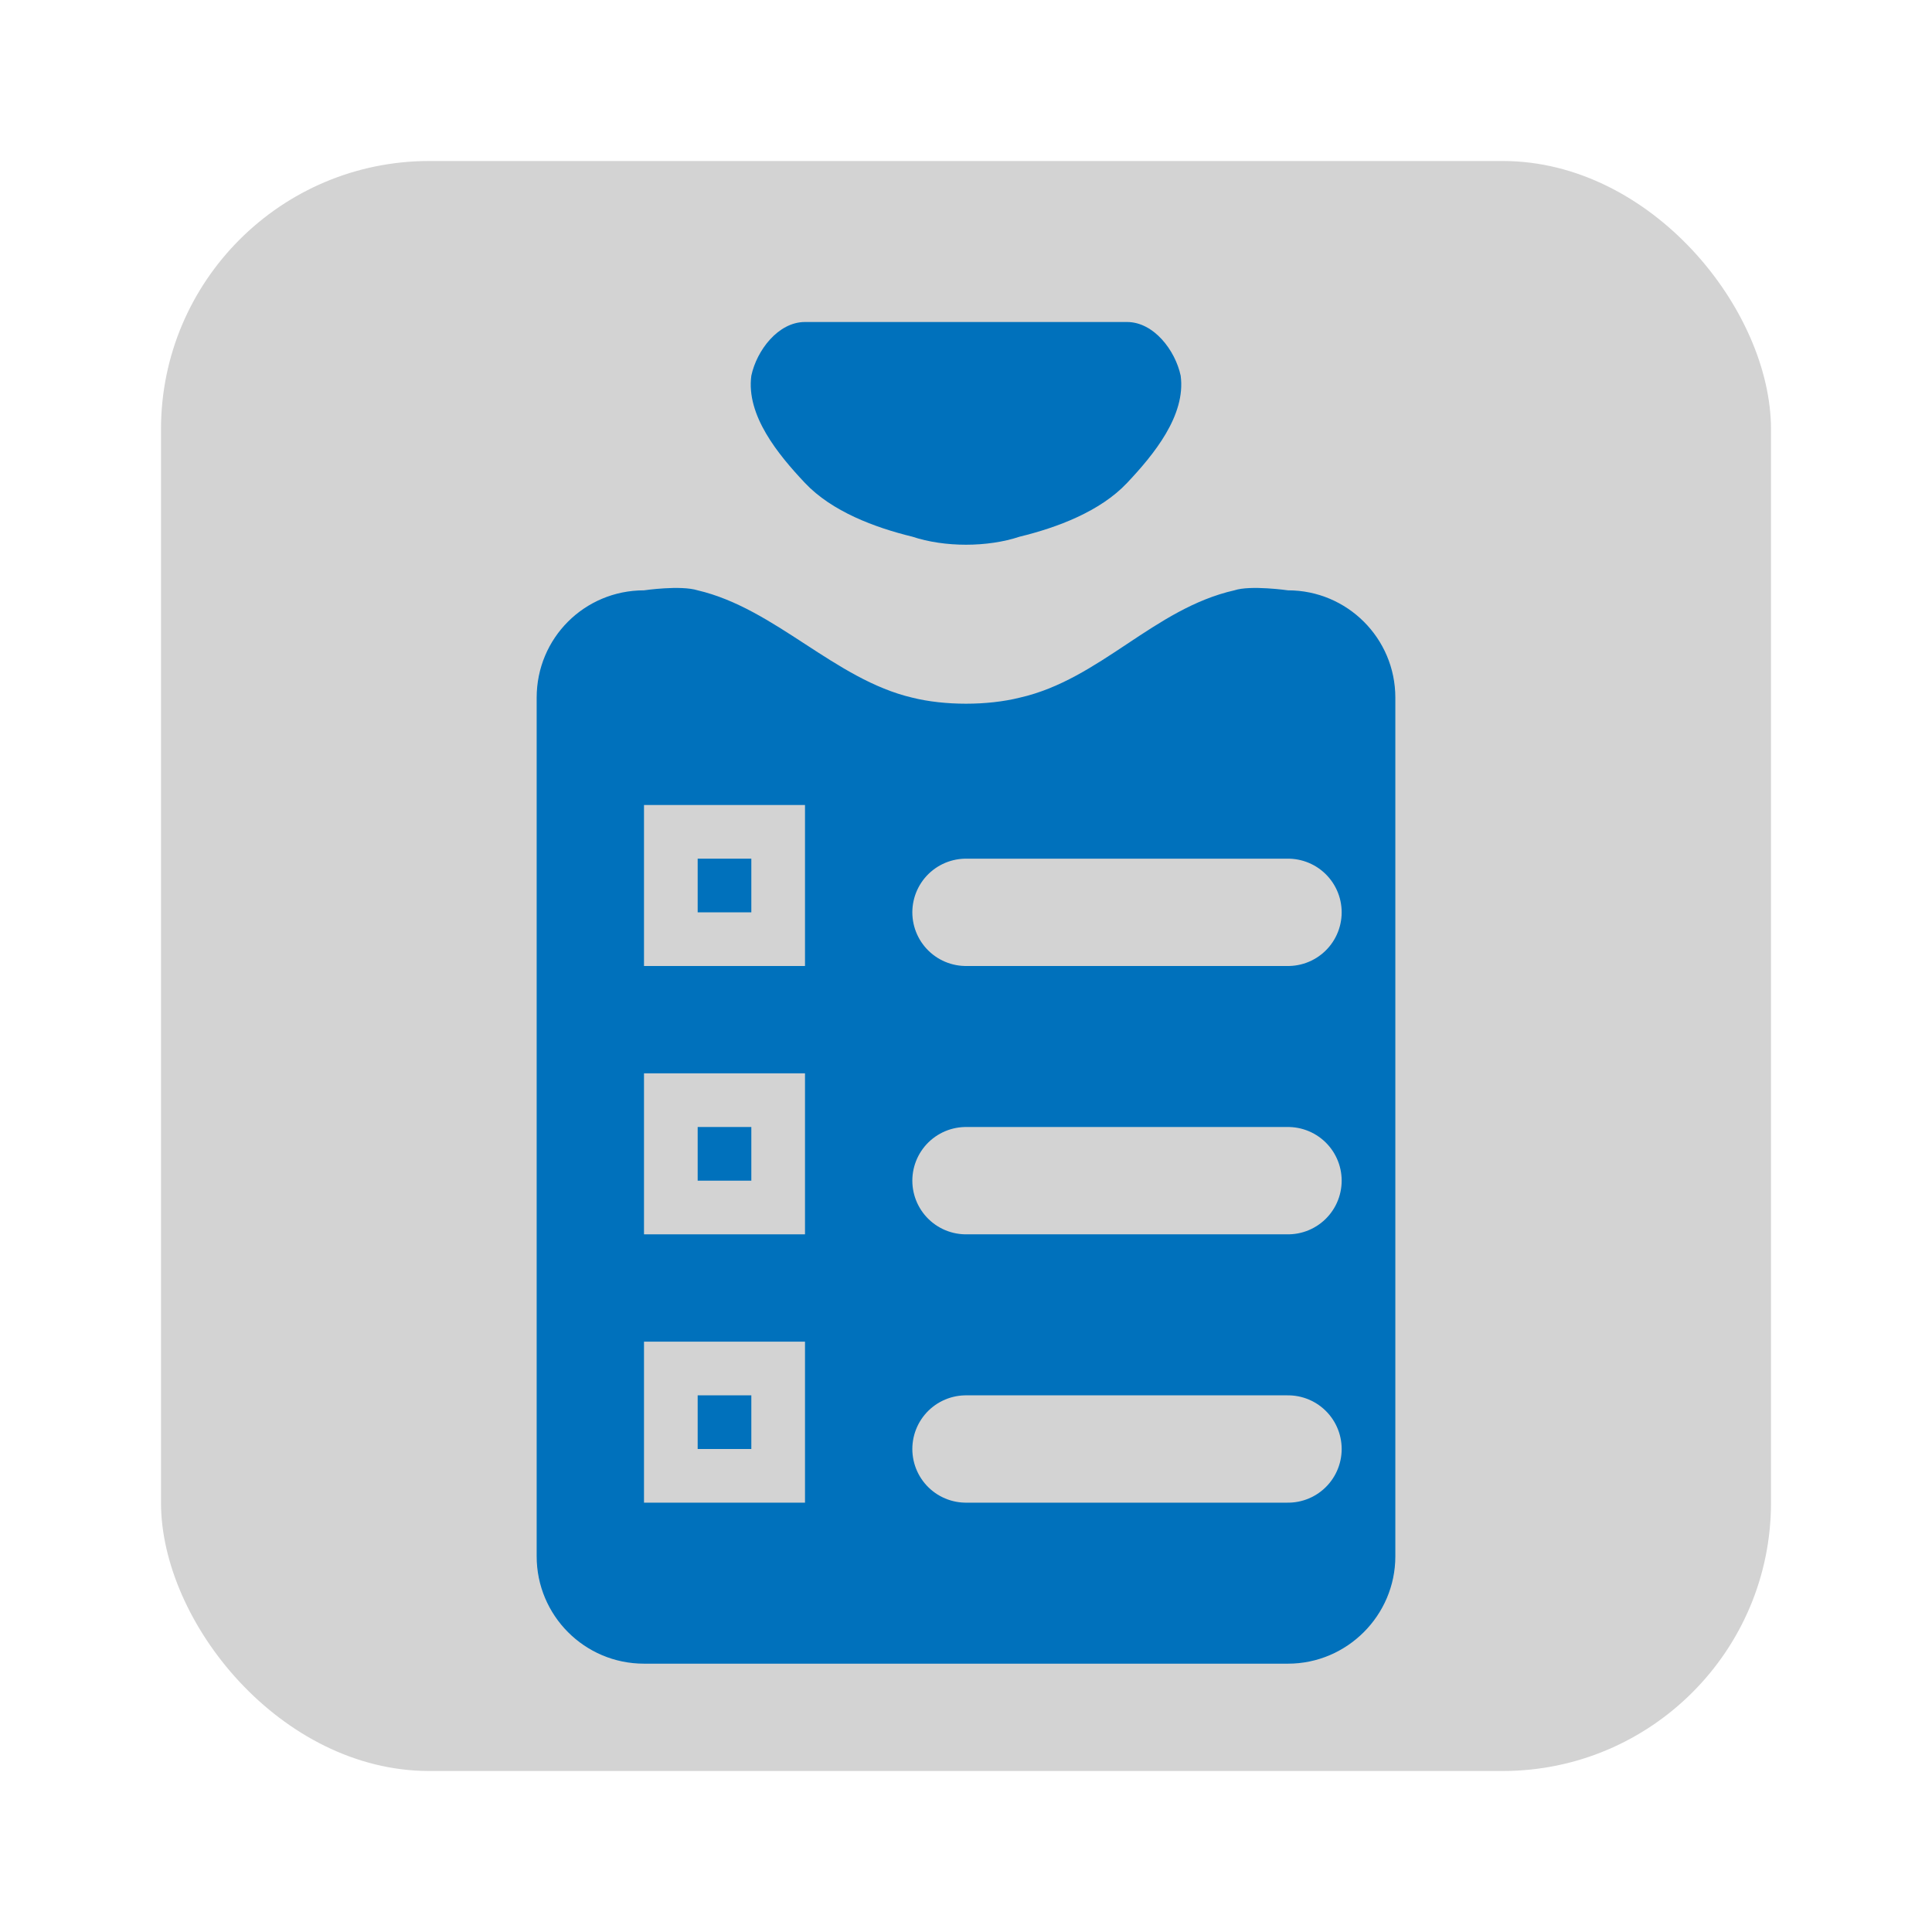 <?xml version="1.0" encoding="UTF-8" standalone="no"?>
<!-- Created with Inkscape (http://www.inkscape.org/) -->

<svg
   width="36"
   height="36"
   viewBox="0 0 36 36"
   version="1.1"
   id="SVGRoot"
   xmlns="http://www.w3.org/2000/svg"
   xmlns:svg="http://www.w3.org/2000/svg">
  <defs
     id="defs2239" />
  <rect
     style="fill:#d3d3d3;fill-opacity:1;fill-rule:evenodd;stroke:none;stroke-linecap:square;stroke-opacity:1"
     id="rect710"
     width="30"
     height="30"
     x="3"
     y="3"
     ry="5"
     rx="5" />
  <path
     id="rect2374"
     style="fill:#0071bc;fill-rule:evenodd;stroke-width:2;stroke-linejoin:round"
     d="m 6,5 c 0,0 0.68,-0.1 1,0 1.45,0.34 2.55,1.66 4,2 0.6,0.15 1.4,0.15 2,0 1.5,-0.34 2.5,-1.66 4,-2 0.3,-0.1 1,0 1,0 1.1,0 2,0.89 2,2 v 16 c 0,1.1 -0.9,2 -2,2 H 6 C 4.89,25 4,24.1 4,23 V 7 C 4,5.89 4.89,5 6,5 Z"
     transform="translate(6,6)" />
  <path
     style="fill:#0071bc;fill-opacity:1;fill-rule:evenodd;stroke:none;stroke-width:1px;stroke-linecap:butt;stroke-linejoin:miter;stroke-opacity:1"
     d="m 15,6 h 6 c 0.5,0 0.9,0.53 1,1 0.1,0.74 -0.5,1.47 -1,2 -0.5,0.53 -1.3,0.83 -2,1 -0.6,0.2 -1.4,0.2 -2,0 C 16.3,9.83 15.5,9.53 15,9 14.5,8.47 13.9,7.74 14,7 14.1,6.53 14.5,6 15,6 Z"
     id="path2802" />
  <rect
     style="fill:none;fill-opacity:1;fill-rule:evenodd;stroke:#d3d3d3;stroke-width:1;stroke-linecap:square;stroke-linejoin:miter;stroke-dasharray:none;stroke-opacity:1;paint-order:normal"
     id="rect2805"
     width="2"
     height="2"
     x="12.5"
     y="15.5" />
  <rect
     style="fill:none;fill-opacity:1;fill-rule:evenodd;stroke:#d3d3d3;stroke-width:1;stroke-linecap:square;stroke-linejoin:miter;stroke-dasharray:none;stroke-opacity:1;paint-order:normal"
     id="rect2805-5"
     width="2"
     height="2"
     x="12.5"
     y="20.5" />
  <path
     style="fill:none;fill-rule:evenodd;stroke:#d3d3d3;stroke-width:2;stroke-linecap:round;stroke-linejoin:miter;stroke-dasharray:none;stroke-opacity:1"
     d="m 18,17 h 6"
     id="path3193" />
  <path
     style="fill:none;fill-rule:evenodd;stroke:#d3d3d3;stroke-width:2;stroke-linecap:round;stroke-linejoin:miter;stroke-dasharray:none;stroke-opacity:1"
     d="m 18,22 h 6"
     id="path3193-8" />
  <rect
     style="fill:none;fill-opacity:1;fill-rule:evenodd;stroke:#d3d3d3;stroke-width:1;stroke-linecap:square;stroke-linejoin:miter;stroke-dasharray:none;stroke-opacity:1;paint-order:normal"
     id="rect2805-5-9"
     width="2"
     height="2"
     x="12.5"
     y="25.5" />
  <path
     style="fill:none;fill-rule:evenodd;stroke:#d3d3d3;stroke-width:2;stroke-linecap:round;stroke-linejoin:miter;stroke-dasharray:none;stroke-opacity:1"
     d="m 18,27 h 6"
     id="path3193-8-0" />
</svg>
